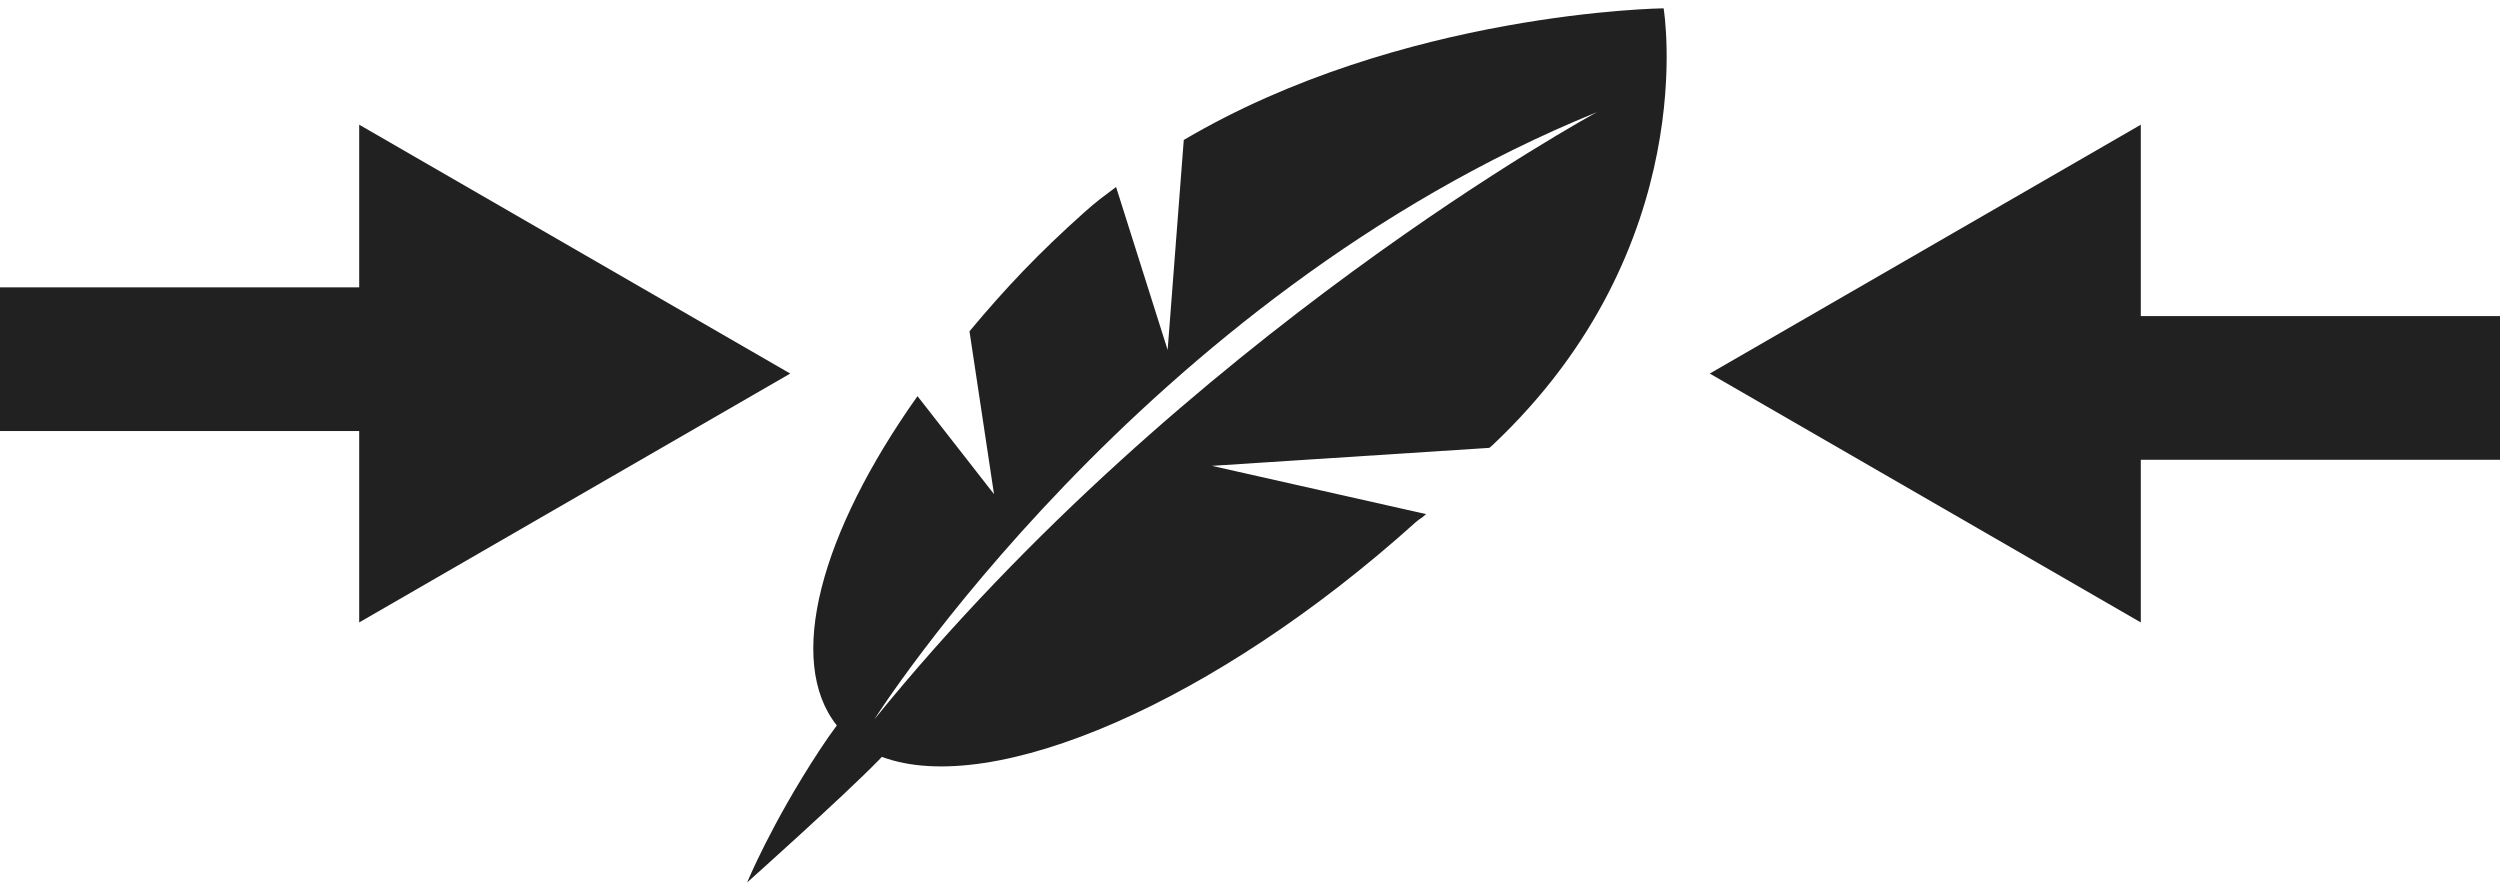 <svg width="174" height="62" viewBox="0 0 174 62" fill="none" xmlns="http://www.w3.org/2000/svg">
<g clip-path="url(#clip0_60_3)">
<path d="M52 61.42C52 61.42 58.643 55.485 61.165 52.902C61.234 52.83 61.307 52.752 61.376 52.677C69.095 55.563 84.606 48.879 98.524 36.354C98.934 35.996 98.864 36.152 99.252 35.781L84.35 32.423L103.659 31.171L103.867 30.994C118.584 17.148 115.788 0.579 115.788 0.579C115.788 0.579 97.554 0.795 82.39 9.742L81.268 24.357L77.679 13.014C76.718 13.735 76.405 13.948 75.487 14.76C72.254 17.647 69.96 20.081 67.476 23.058L69.183 34.392L63.858 27.571C57.092 37.118 54.683 46.008 58.242 50.49C57.84 51.03 57.439 51.606 57.041 52.214C53.684 57.327 52 61.42 52 61.42ZM60.848 50.074C60.848 50.074 79.44 20.704 111.144 7.807C111.144 7.807 82.571 23.283 60.848 50.074Z" fill="#212121"/>
</g>
<path d="M119 26L149 8.679L149 43.321L119 26Z" fill="#212121"/>
<path d="M55 26L25 43.321L25 8.679L55 26Z" fill="#212121"/>
<rect x="147" y="22" width="27" height="10" fill="#212121"/>
<rect x="27" y="30" width="27" height="10" transform="rotate(-180 27 30)" fill="#212121"/>
<defs>
<clipPath id="clip0_60_3">
<rect width="64" height="62" fill="white" transform="translate(52)"/>
</clipPath>
</defs>
</svg>

